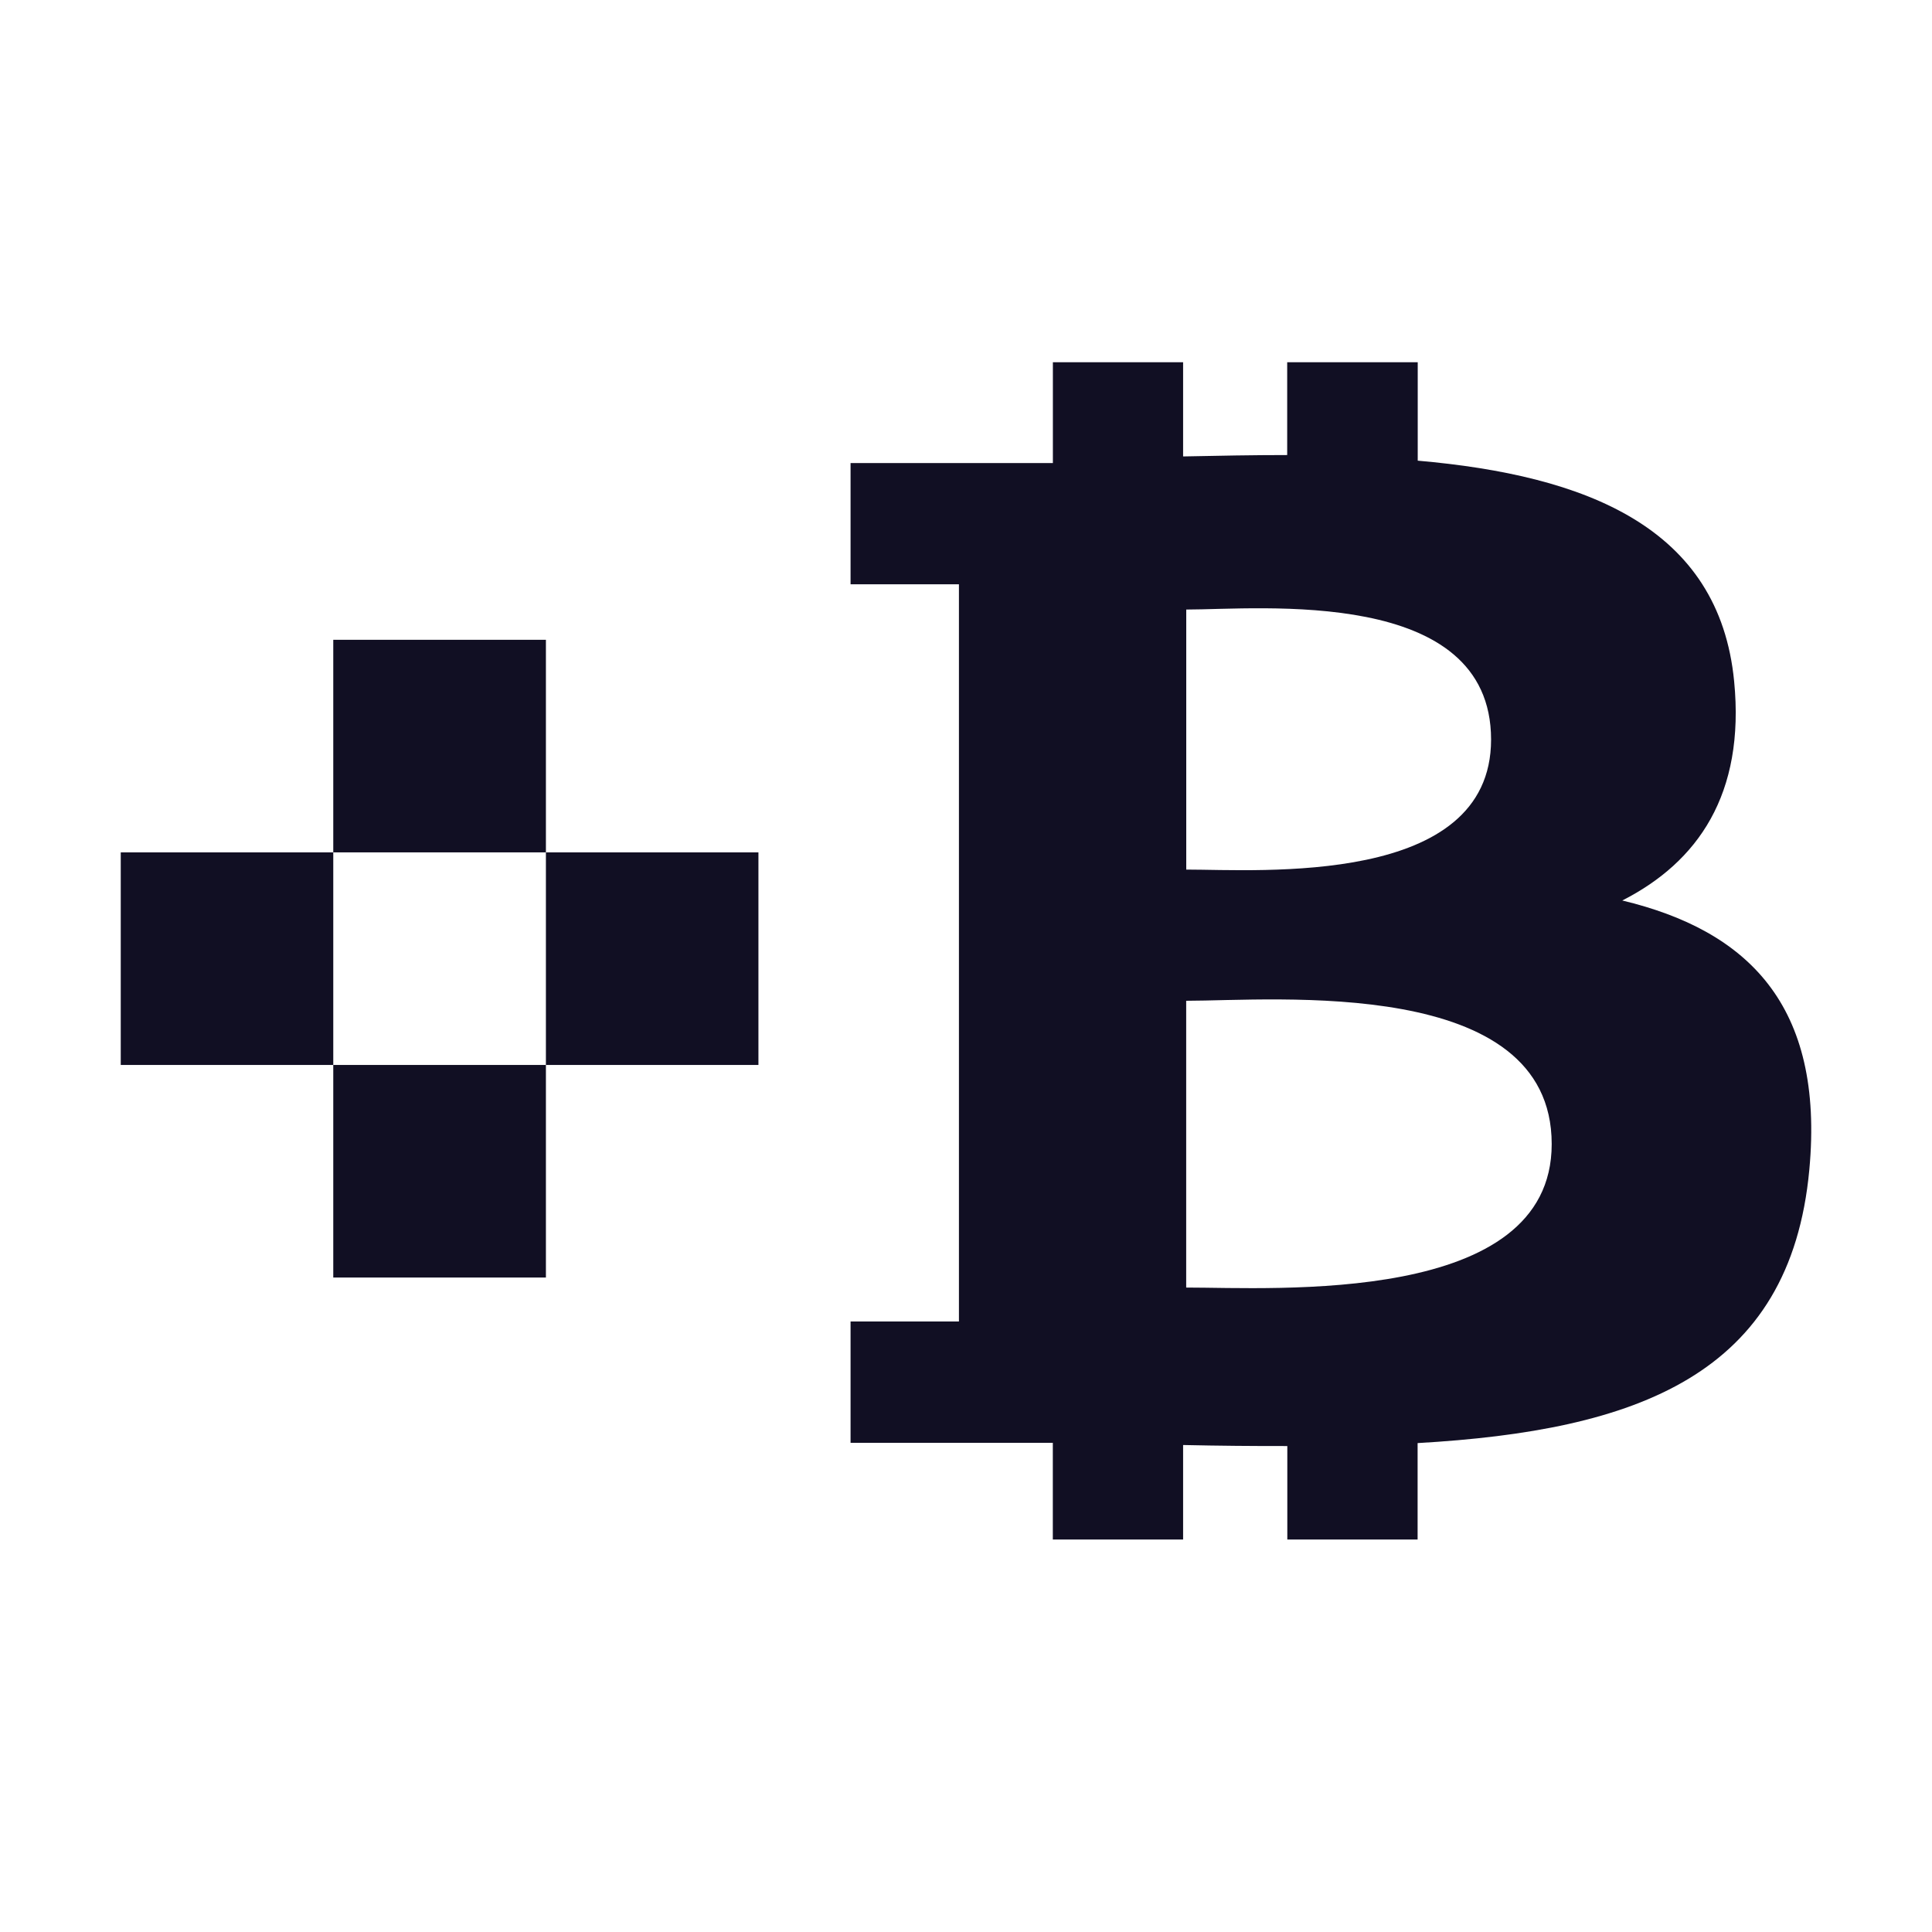 <svg width="32" height="32" viewBox="0 0 32 32" fill="none" xmlns="http://www.w3.org/2000/svg">
<path d="M26.87 14.915C28.122 14.278 28.905 13.155 28.723 11.286C28.476 8.731 26.269 7.874 23.482 7.63V6H21.32V7.537C20.752 7.537 20.173 7.548 19.596 7.56V6H17.439V7.67H14.088V9.678H15.883V21.888H14.088V23.898H17.438V25.499H19.596V23.934C20.188 23.947 20.761 23.952 21.322 23.951V25.499H23.48V23.902C27.111 23.694 29.652 22.78 29.968 19.375C30.223 16.633 28.931 15.409 26.87 14.915ZM19.648 10.096C20.866 10.096 24.696 9.708 24.697 12.25C24.696 14.688 20.867 14.403 19.648 14.403V10.096ZM19.647 21.326V16.576C21.111 16.576 25.701 16.156 25.701 18.949C25.703 21.629 21.111 21.325 19.647 21.326Z" fill="#110F23"/>
<path d="M12.562 14.118H9.042V17.639H12.562V14.118Z" fill="#110F23"/>
<path d="M9.042 17.639L5.52 17.639V21.16H9.042L9.042 17.639Z" fill="#110F23"/>
<path d="M9.042 10.597H5.52V14.118L9.042 14.118L9.042 10.597Z" fill="#110F23"/>
<path d="M5.52 14.118L2 14.118V17.639L5.52 17.639V14.118Z" fill="#110F23"/>
</svg>
